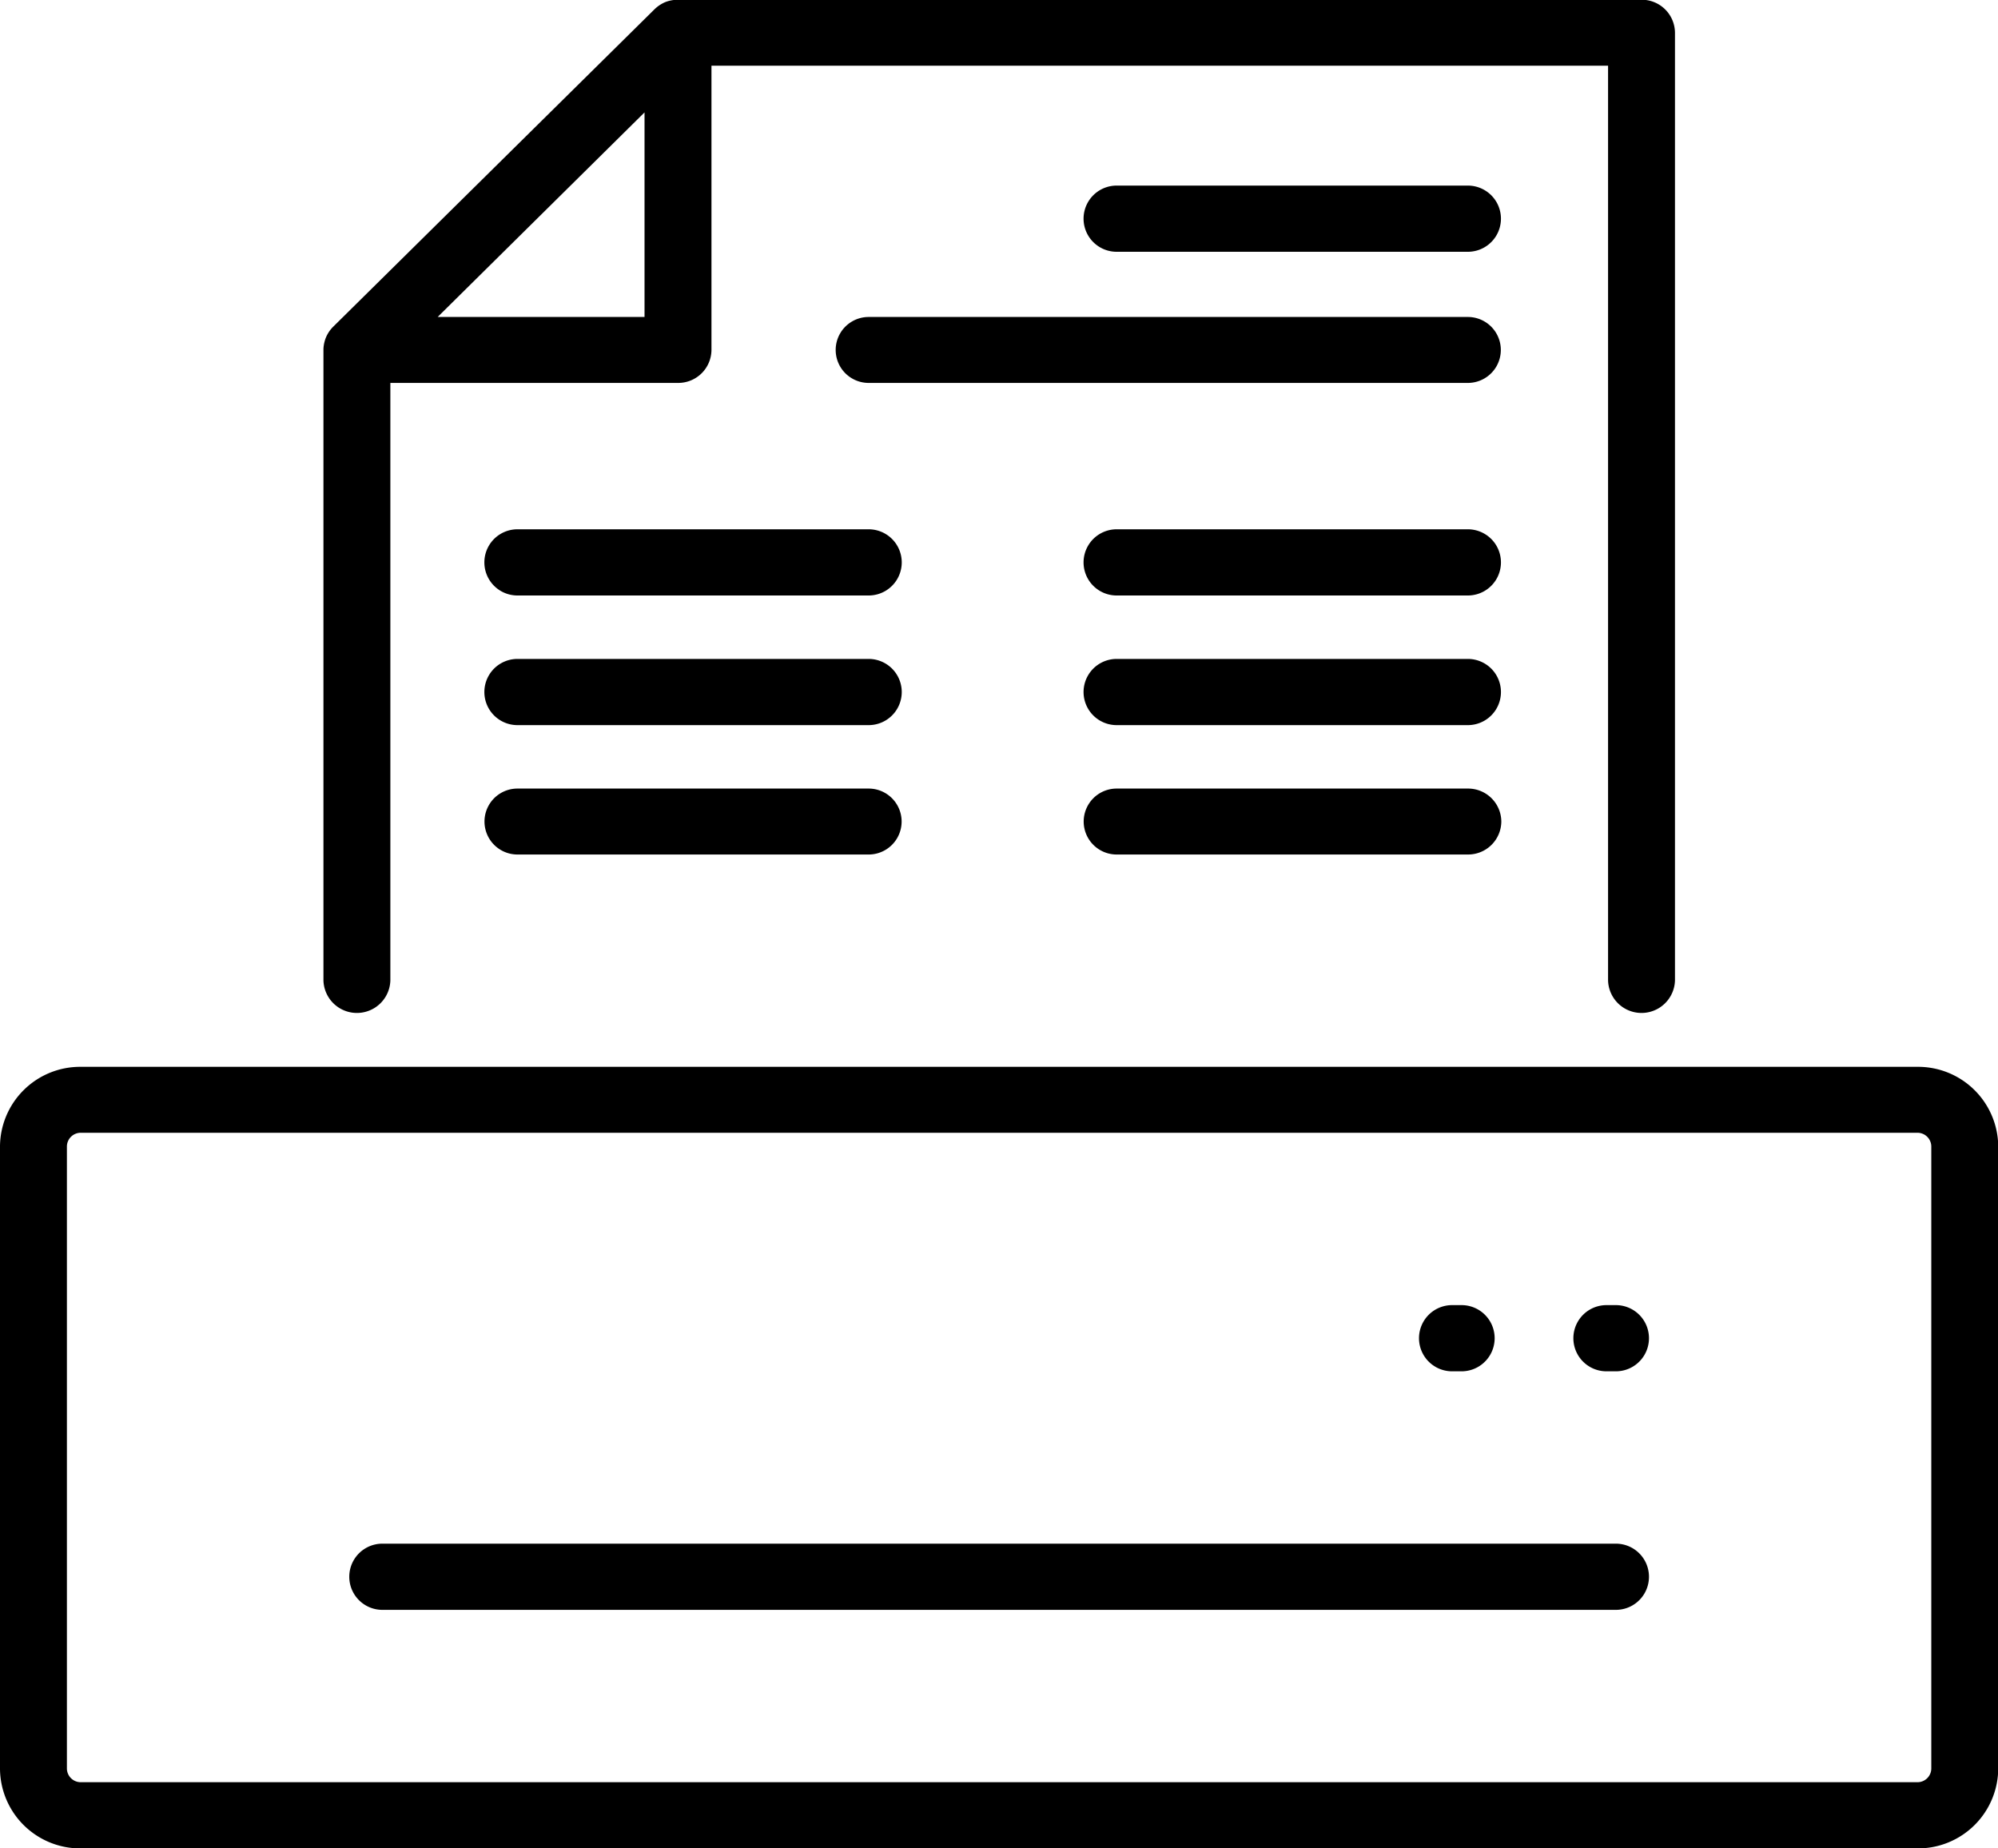 <svg xmlns="http://www.w3.org/2000/svg" xmlns:xlink="http://www.w3.org/1999/xlink" width="80" height="74" viewBox="0 0 80 74">
  <defs>
    <style>
      .cls-1 {
        fill-rule: evenodd;
        filter: url(#filter);
      }
    </style>
    <filter id="filter" x="319" y="1993" width="80" height="74" filterUnits="userSpaceOnUse">
      <feFlood result="flood" flood-color="#fff"/>
      <feComposite result="composite" operator="in" in2="SourceGraphic"/>
      <feBlend result="blend" in2="SourceGraphic"/>
    </filter>
  </defs>
  <path id="Forma_1" data-name="Forma 1" class="cls-1" d="M379.113,2025.89a1.33,1.33,0,0,1-1.34,1.32H363.711a1.32,1.32,0,1,1,0-2.64h14.062A1.33,1.33,0,0,1,379.113,2025.89Zm-1.34-11.7H363.711a1.325,1.325,0,1,0,0,2.65h14.062A1.325,1.325,0,1,0,377.773,2014.19Zm0-8.5H353.781a1.32,1.32,0,1,0,0,2.64h23.992A1.32,1.32,0,1,0,377.773,2005.69Zm-45.822,26.56v-25.27h0v-0.01h0a1.376,1.376,0,0,1,.1-0.46,1.336,1.336,0,0,1,.3-0.44l12.857-12.7a1.4,1.4,0,0,1,.44-0.29,1.435,1.435,0,0,1,.467-0.09h38.611a1.33,1.33,0,0,1,1.34,1.32v37.94a1.34,1.34,0,0,1-2.679,0v-36.62H347.487v11.38a1.33,1.33,0,0,1-1.34,1.32H334.63v23.92A1.34,1.34,0,0,1,331.951,2032.25Zm4.573-26.56h8.283v-8.19Zm17.257,13.69H339.719a1.325,1.325,0,1,0,0,2.65h14.062A1.325,1.325,0,1,0,353.781,2019.38Zm23.992,0H363.711a1.325,1.325,0,1,0,0,2.65h14.062A1.325,1.325,0,1,0,377.773,2019.38Zm21.236,19.51v24.92a3.212,3.212,0,0,1-3.228,3.19H322.227a3.211,3.211,0,0,1-3.227-3.19v-24.92a3.209,3.209,0,0,1,3.227-3.18h73.554A3.21,3.21,0,0,1,399.009,2038.89Zm-2.68,0a0.553,0.553,0,0,0-.548-0.54H322.227a0.553,0.553,0,0,0-.548.54v24.92a0.553,0.553,0,0,0,.548.54h73.554a0.553,0.553,0,0,0,.548-0.54v-24.92h0ZM383.7,2054.8H334.31a1.325,1.325,0,1,0,0,2.65H383.7A1.325,1.325,0,1,0,383.7,2054.8Zm-6.557-6.9h0.378a1.325,1.325,0,1,0,0-2.65h-0.378A1.325,1.325,0,1,0,377.141,2047.9Zm6.557-2.65h-0.377a1.325,1.325,0,1,0,0,2.65H383.7A1.325,1.325,0,1,0,383.7,2045.25Zm-29.917-31.06H339.719a1.325,1.325,0,1,0,0,2.65h14.062A1.325,1.325,0,1,0,353.781,2014.19Zm23.992-13.76H363.711a1.325,1.325,0,1,0,0,2.65h14.062A1.325,1.325,0,1,0,377.773,2000.43Zm-23.992,24.14H339.719a1.32,1.32,0,1,0,0,2.64h14.062A1.32,1.32,0,1,0,353.781,2024.57Z" transform="translate(-319 -1993)"/>
</svg>
